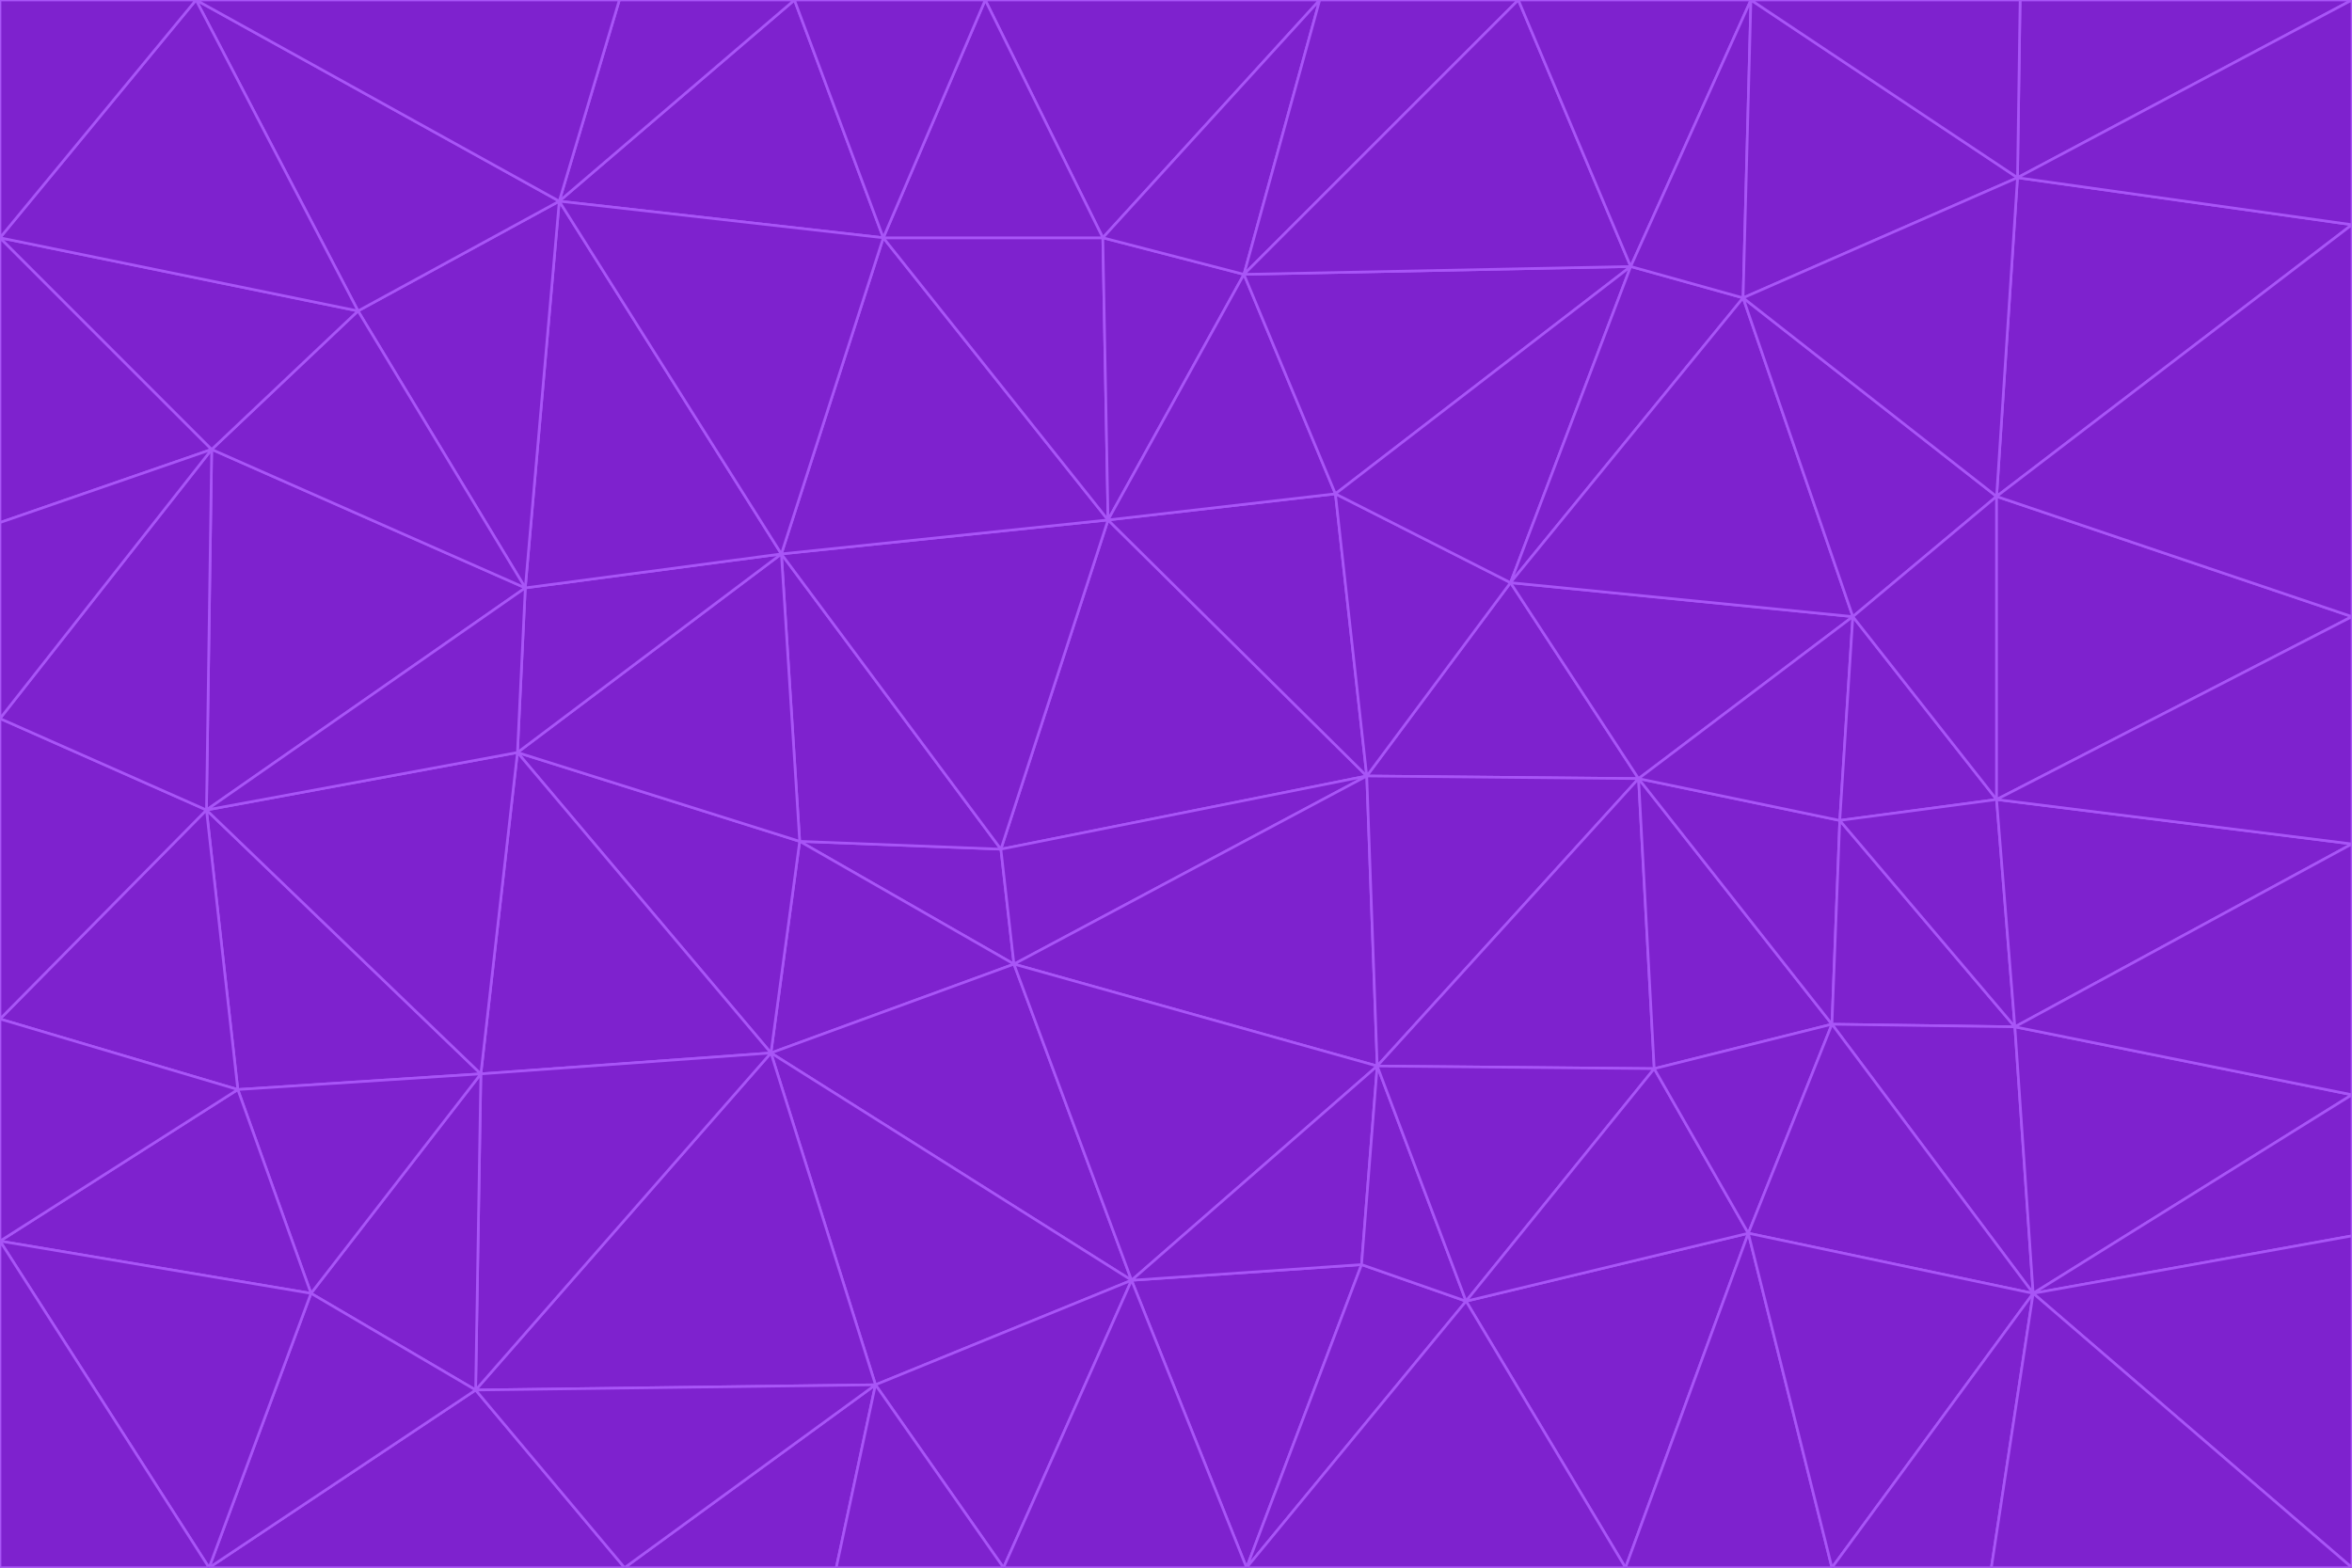 <svg id="visual" viewBox="0 0 900 600" width="900" height="600" xmlns="http://www.w3.org/2000/svg" xmlns:xlink="http://www.w3.org/1999/xlink" version="1.1"><g stroke-width="1" stroke-linejoin="bevel"><path d="M383 325L306 322L388 369Z" fill="#7e22ce" stroke="#a855f7"></path><path d="M306 322L295 403L388 369Z" fill="#7e22ce" stroke="#a855f7"></path><path d="M383 325L299 212L306 322Z" fill="#7e22ce" stroke="#a855f7"></path><path d="M306 322L198 288L295 403Z" fill="#7e22ce" stroke="#a855f7"></path><path d="M299 212L198 288L306 322Z" fill="#7e22ce" stroke="#a855f7"></path><path d="M295 403L433 490L388 369Z" fill="#7e22ce" stroke="#a855f7"></path><path d="M523 297L424 199L383 325Z" fill="#7e22ce" stroke="#a855f7"></path><path d="M198 288L184 411L295 403Z" fill="#7e22ce" stroke="#a855f7"></path><path d="M295 403L335 530L433 490Z" fill="#7e22ce" stroke="#a855f7"></path><path d="M523 297L383 325L388 369Z" fill="#7e22ce" stroke="#a855f7"></path><path d="M383 325L424 199L299 212Z" fill="#7e22ce" stroke="#a855f7"></path><path d="M182 532L335 530L295 403Z" fill="#7e22ce" stroke="#a855f7"></path><path d="M527 408L523 297L388 369Z" fill="#7e22ce" stroke="#a855f7"></path><path d="M299 212L201 225L198 288Z" fill="#7e22ce" stroke="#a855f7"></path><path d="M79 310L91 417L184 411Z" fill="#7e22ce" stroke="#a855f7"></path><path d="M433 490L527 408L388 369Z" fill="#7e22ce" stroke="#a855f7"></path><path d="M477 600L521 484L433 490Z" fill="#7e22ce" stroke="#a855f7"></path><path d="M433 490L521 484L527 408Z" fill="#7e22ce" stroke="#a855f7"></path><path d="M523 297L511 189L424 199Z" fill="#7e22ce" stroke="#a855f7"></path><path d="M424 199L338 91L299 212Z" fill="#7e22ce" stroke="#a855f7"></path><path d="M184 411L182 532L295 403Z" fill="#7e22ce" stroke="#a855f7"></path><path d="M239 600L320 600L335 530Z" fill="#7e22ce" stroke="#a855f7"></path><path d="M335 530L384 600L433 490Z" fill="#7e22ce" stroke="#a855f7"></path><path d="M320 600L384 600L335 530Z" fill="#7e22ce" stroke="#a855f7"></path><path d="M79 310L184 411L198 288Z" fill="#7e22ce" stroke="#a855f7"></path><path d="M184 411L119 495L182 532Z" fill="#7e22ce" stroke="#a855f7"></path><path d="M422 91L338 91L424 199Z" fill="#7e22ce" stroke="#a855f7"></path><path d="M299 212L214 77L201 225Z" fill="#7e22ce" stroke="#a855f7"></path><path d="M477 600L561 498L521 484Z" fill="#7e22ce" stroke="#a855f7"></path><path d="M521 484L561 498L527 408Z" fill="#7e22ce" stroke="#a855f7"></path><path d="M627 298L578 223L523 297Z" fill="#7e22ce" stroke="#a855f7"></path><path d="M523 297L578 223L511 189Z" fill="#7e22ce" stroke="#a855f7"></path><path d="M91 417L119 495L184 411Z" fill="#7e22ce" stroke="#a855f7"></path><path d="M627 298L523 297L527 408Z" fill="#7e22ce" stroke="#a855f7"></path><path d="M476 105L422 91L424 199Z" fill="#7e22ce" stroke="#a855f7"></path><path d="M81 172L79 310L201 225Z" fill="#7e22ce" stroke="#a855f7"></path><path d="M201 225L79 310L198 288Z" fill="#7e22ce" stroke="#a855f7"></path><path d="M80 600L239 600L182 532Z" fill="#7e22ce" stroke="#a855f7"></path><path d="M182 532L239 600L335 530Z" fill="#7e22ce" stroke="#a855f7"></path><path d="M476 105L424 199L511 189Z" fill="#7e22ce" stroke="#a855f7"></path><path d="M624 102L476 105L511 189Z" fill="#7e22ce" stroke="#a855f7"></path><path d="M384 600L477 600L433 490Z" fill="#7e22ce" stroke="#a855f7"></path><path d="M633 409L627 298L527 408Z" fill="#7e22ce" stroke="#a855f7"></path><path d="M561 498L633 409L527 408Z" fill="#7e22ce" stroke="#a855f7"></path><path d="M304 0L214 77L338 91Z" fill="#7e22ce" stroke="#a855f7"></path><path d="M338 91L214 77L299 212Z" fill="#7e22ce" stroke="#a855f7"></path><path d="M214 77L137 119L201 225Z" fill="#7e22ce" stroke="#a855f7"></path><path d="M137 119L81 172L201 225Z" fill="#7e22ce" stroke="#a855f7"></path><path d="M91 417L0 475L119 495Z" fill="#7e22ce" stroke="#a855f7"></path><path d="M79 310L0 390L91 417Z" fill="#7e22ce" stroke="#a855f7"></path><path d="M0 275L0 390L79 310Z" fill="#7e22ce" stroke="#a855f7"></path><path d="M622 600L669 472L561 498Z" fill="#7e22ce" stroke="#a855f7"></path><path d="M561 498L669 472L633 409Z" fill="#7e22ce" stroke="#a855f7"></path><path d="M633 409L701 392L627 298Z" fill="#7e22ce" stroke="#a855f7"></path><path d="M81 172L0 275L79 310Z" fill="#7e22ce" stroke="#a855f7"></path><path d="M505 0L377 0L422 91Z" fill="#7e22ce" stroke="#a855f7"></path><path d="M422 91L377 0L338 91Z" fill="#7e22ce" stroke="#a855f7"></path><path d="M377 0L304 0L338 91Z" fill="#7e22ce" stroke="#a855f7"></path><path d="M214 77L75 0L137 119Z" fill="#7e22ce" stroke="#a855f7"></path><path d="M669 472L701 392L633 409Z" fill="#7e22ce" stroke="#a855f7"></path><path d="M627 298L709 236L578 223Z" fill="#7e22ce" stroke="#a855f7"></path><path d="M119 495L80 600L182 532Z" fill="#7e22ce" stroke="#a855f7"></path><path d="M0 475L80 600L119 495Z" fill="#7e22ce" stroke="#a855f7"></path><path d="M701 392L704 314L627 298Z" fill="#7e22ce" stroke="#a855f7"></path><path d="M578 223L624 102L511 189Z" fill="#7e22ce" stroke="#a855f7"></path><path d="M476 105L505 0L422 91Z" fill="#7e22ce" stroke="#a855f7"></path><path d="M0 390L0 475L91 417Z" fill="#7e22ce" stroke="#a855f7"></path><path d="M304 0L237 0L214 77Z" fill="#7e22ce" stroke="#a855f7"></path><path d="M0 91L0 200L81 172Z" fill="#7e22ce" stroke="#a855f7"></path><path d="M477 600L622 600L561 498Z" fill="#7e22ce" stroke="#a855f7"></path><path d="M771 393L704 314L701 392Z" fill="#7e22ce" stroke="#a855f7"></path><path d="M0 91L81 172L137 119Z" fill="#7e22ce" stroke="#a855f7"></path><path d="M81 172L0 200L0 275Z" fill="#7e22ce" stroke="#a855f7"></path><path d="M667 114L624 102L578 223Z" fill="#7e22ce" stroke="#a855f7"></path><path d="M704 314L709 236L627 298Z" fill="#7e22ce" stroke="#a855f7"></path><path d="M764 306L709 236L704 314Z" fill="#7e22ce" stroke="#a855f7"></path><path d="M581 0L505 0L476 105Z" fill="#7e22ce" stroke="#a855f7"></path><path d="M709 236L667 114L578 223Z" fill="#7e22ce" stroke="#a855f7"></path><path d="M624 102L581 0L476 105Z" fill="#7e22ce" stroke="#a855f7"></path><path d="M771 393L701 392L778 495Z" fill="#7e22ce" stroke="#a855f7"></path><path d="M771 393L764 306L704 314Z" fill="#7e22ce" stroke="#a855f7"></path><path d="M709 236L764 190L667 114Z" fill="#7e22ce" stroke="#a855f7"></path><path d="M0 475L0 600L80 600Z" fill="#7e22ce" stroke="#a855f7"></path><path d="M670 0L581 0L624 102Z" fill="#7e22ce" stroke="#a855f7"></path><path d="M778 495L701 392L669 472Z" fill="#7e22ce" stroke="#a855f7"></path><path d="M75 0L0 91L137 119Z" fill="#7e22ce" stroke="#a855f7"></path><path d="M622 600L701 600L669 472Z" fill="#7e22ce" stroke="#a855f7"></path><path d="M237 0L75 0L214 77Z" fill="#7e22ce" stroke="#a855f7"></path><path d="M764 306L764 190L709 236Z" fill="#7e22ce" stroke="#a855f7"></path><path d="M667 114L670 0L624 102Z" fill="#7e22ce" stroke="#a855f7"></path><path d="M900 236L764 190L764 306Z" fill="#7e22ce" stroke="#a855f7"></path><path d="M701 600L778 495L669 472Z" fill="#7e22ce" stroke="#a855f7"></path><path d="M900 86L772 68L764 190Z" fill="#7e22ce" stroke="#a855f7"></path><path d="M772 68L670 0L667 114Z" fill="#7e22ce" stroke="#a855f7"></path><path d="M701 600L762 600L778 495Z" fill="#7e22ce" stroke="#a855f7"></path><path d="M75 0L0 0L0 91Z" fill="#7e22ce" stroke="#a855f7"></path><path d="M900 323L764 306L771 393Z" fill="#7e22ce" stroke="#a855f7"></path><path d="M764 190L772 68L667 114Z" fill="#7e22ce" stroke="#a855f7"></path><path d="M900 0L773 0L772 68Z" fill="#7e22ce" stroke="#a855f7"></path><path d="M772 68L773 0L670 0Z" fill="#7e22ce" stroke="#a855f7"></path><path d="M900 419L771 393L778 495Z" fill="#7e22ce" stroke="#a855f7"></path><path d="M900 419L900 323L771 393Z" fill="#7e22ce" stroke="#a855f7"></path><path d="M900 473L900 419L778 495Z" fill="#7e22ce" stroke="#a855f7"></path><path d="M900 323L900 236L764 306Z" fill="#7e22ce" stroke="#a855f7"></path><path d="M900 600L900 473L778 495Z" fill="#7e22ce" stroke="#a855f7"></path><path d="M762 600L900 600L778 495Z" fill="#7e22ce" stroke="#a855f7"></path><path d="M900 236L900 86L764 190Z" fill="#7e22ce" stroke="#a855f7"></path><path d="M900 86L900 0L772 68Z" fill="#7e22ce" stroke="#a855f7"></path></g></svg>